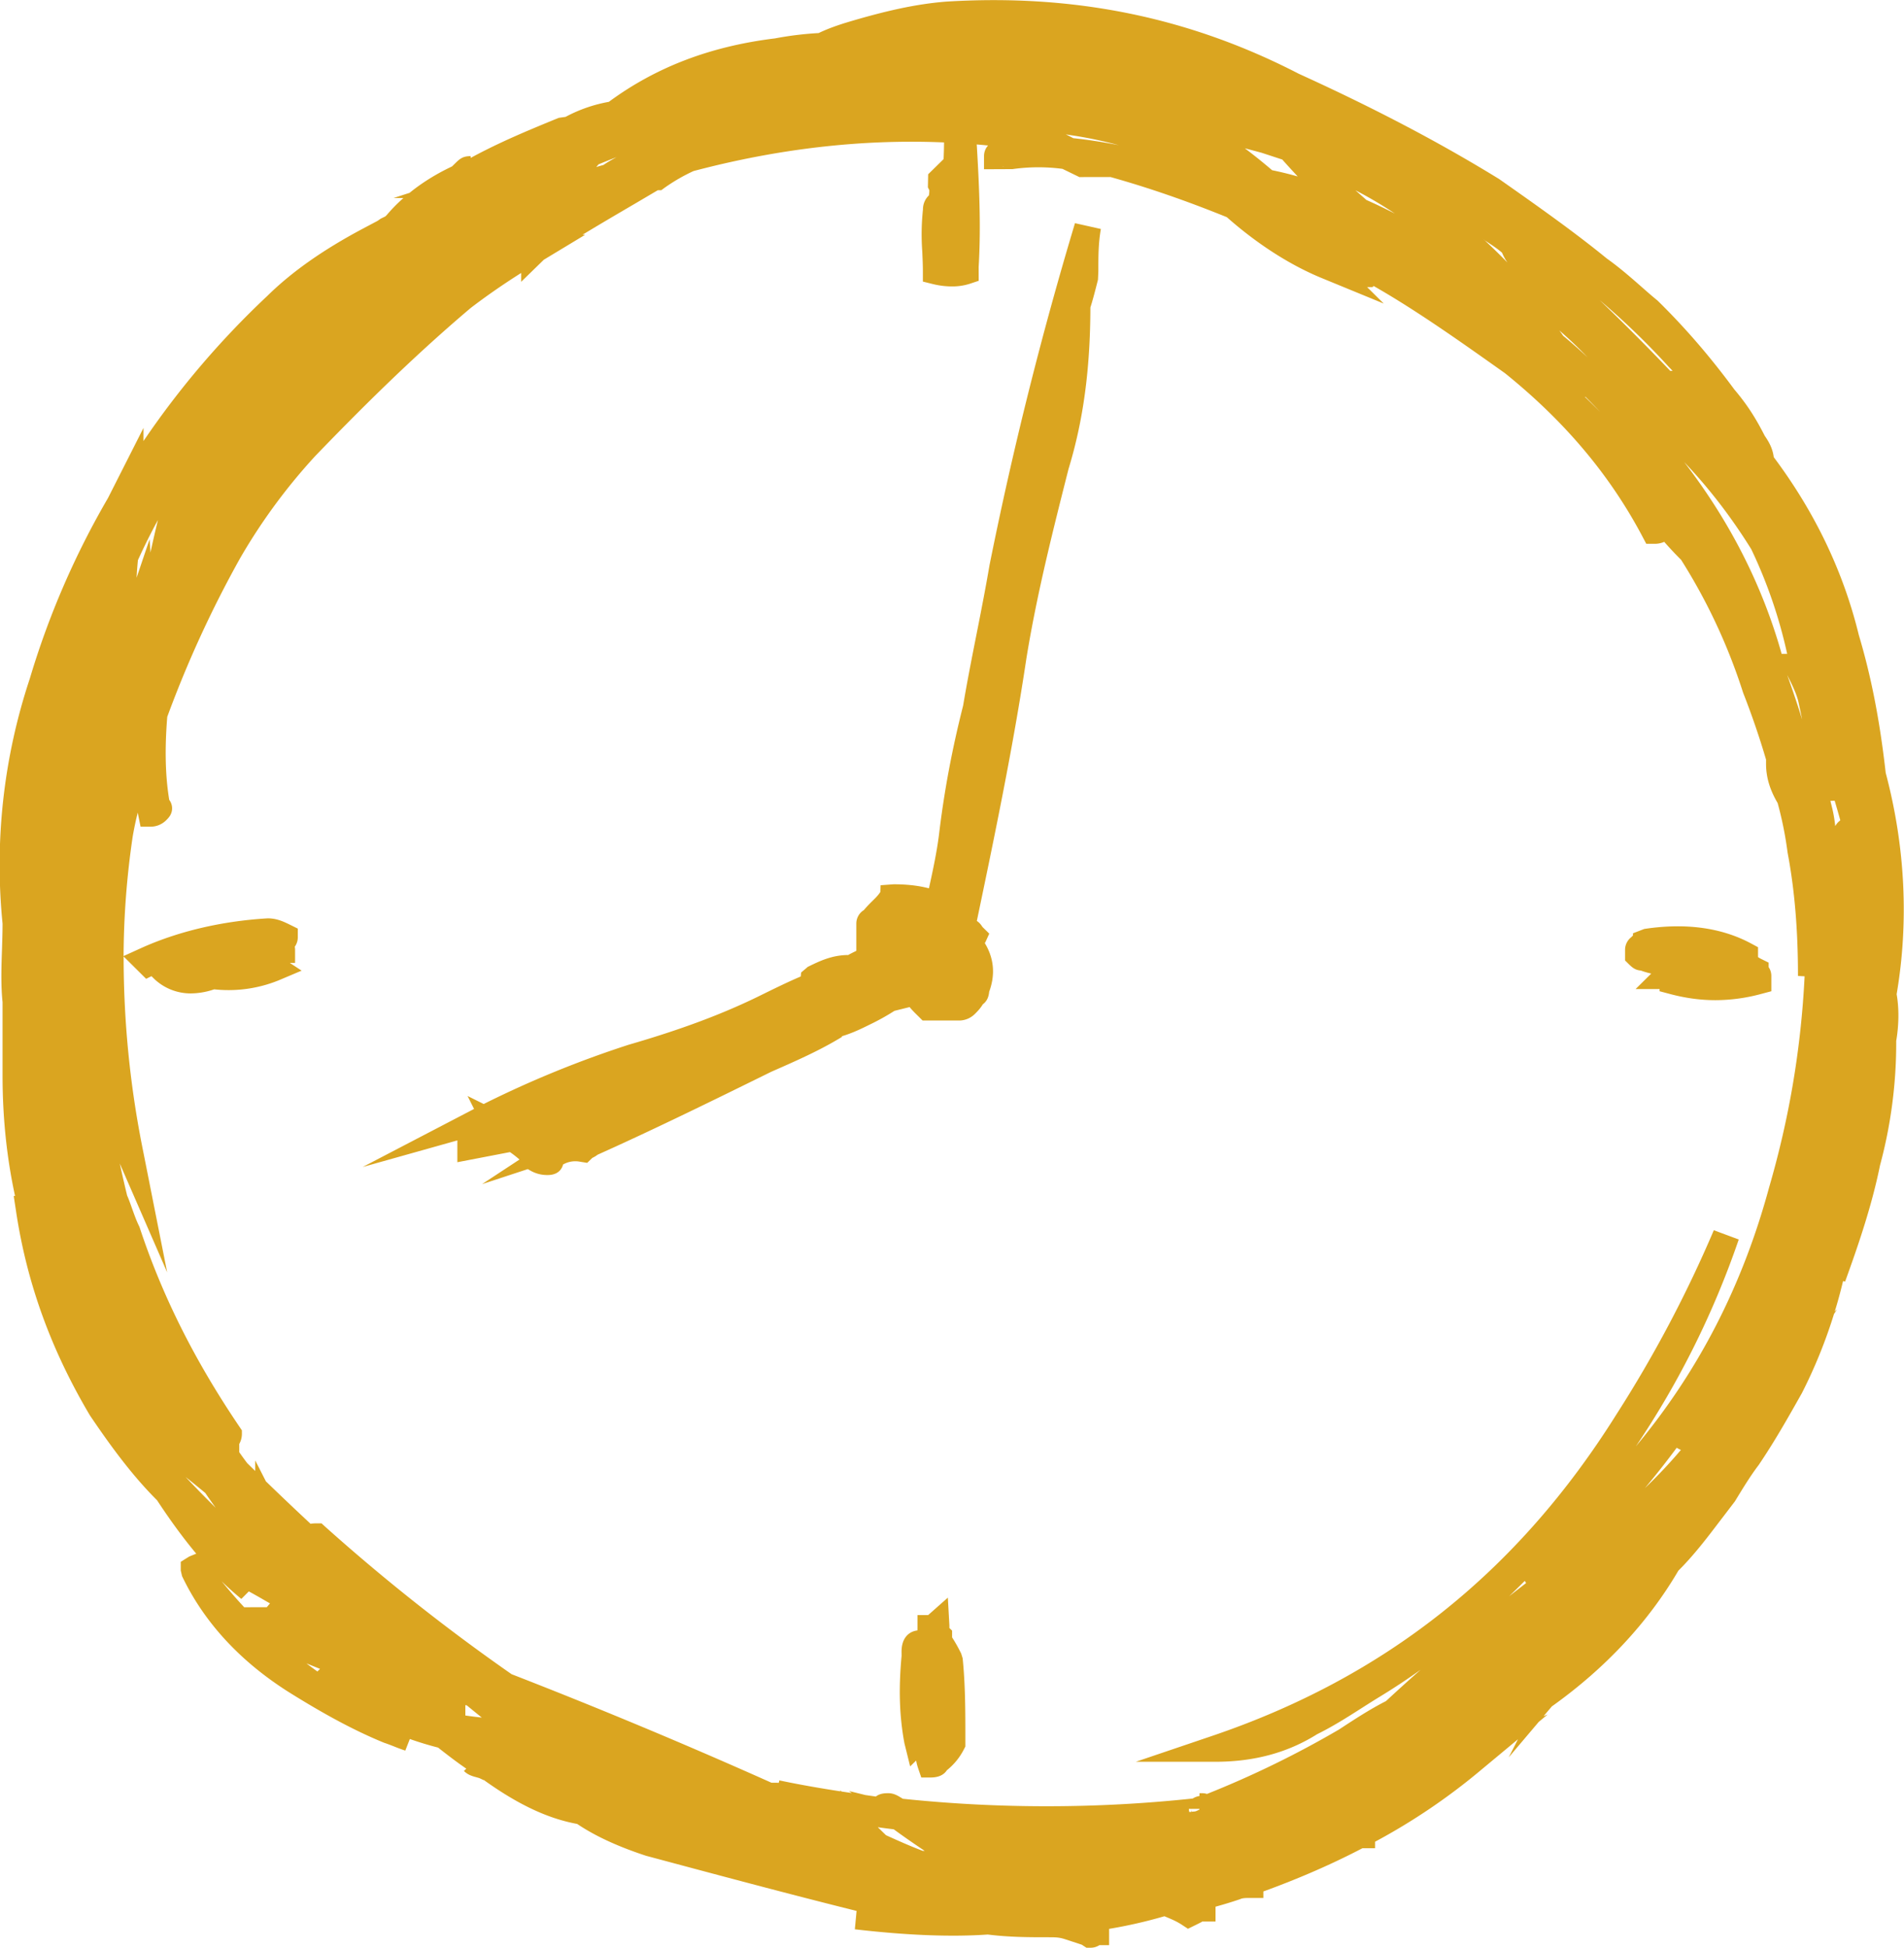 <svg xmlns="http://www.w3.org/2000/svg" width="44" height="45" viewBox="0 0 44 45"><g><g><path fill="#daa520" d="M27.596 41.85c.041 0 .082-.027.123-.045v-.015h-.185c0 .022.004.044.01.065l.052-.005zM25.2 44.997h-.093l-.078-.05c-.01-.008-.02-.015-.03-.02l-.387-.127c-.138-.045-.224-.045-.396-.045-.432 0-.88 0-1.39-.063-.853.059-1.877.018-3.071-.121l.04-.424c-1.64-.409-3.273-.848-4.864-1.274-.657-.215-1.183-.46-1.593-.736-.679-.125-1.364-.447-2.15-1.01-.003-.002.01-.002.024-.003h-.038l-.065-.031c-.035-.018-.071-.026-.102-.035-.053-.014-.118-.032-.183-.067a.483.483 0 0 1-.1-.074s.004-.002-.002-.001l-.001-.002.055-.054c-.22-.15-.44-.32-.653-.487a7.581 7.581 0 0 1-.652-.198l-.105.268a4.255 4.255 0 0 1-.262-.097c-.072-.028-.143-.056-.23-.085-.66-.27-1.36-.643-2.219-1.181-1.12-.713-1.943-1.61-2.448-2.668l-.03-.129v-.202l.196-.122.162-.066c-.3-.358-.598-.766-.906-1.234-.605-.602-1.123-1.327-1.551-1.96-.902-1.52-1.459-3.06-1.708-4.722l-.053-.347h.031c-.192-.88-.289-1.814-.289-2.783v-1.695c-.041-.393-.027-.814-.013-1.22.006-.198.013-.397.013-.595a13.642 13.642 0 0 1 .63-5.66 19.187 19.187 0 0 1 1.807-4.172l.82-1.619v.303a19.97 19.97 0 0 1 2.861-3.352c.568-.559 1.295-1.07 2.219-1.56l.33-.175.07-.049.11-.054.032-.032c.116-.137.244-.268.385-.392h-.229l.371-.12c.266-.216.57-.409.906-.574l.076-.037.09-.088c.105-.103.179-.149.34-.149v.041c.684-.372 1.37-.653 2.034-.925l.159-.023a3.36 3.36 0 0 1 1-.347c1.09-.803 2.346-1.283 3.84-1.466a7.645 7.645 0 0 1 1.008-.123c.232-.11.412-.169.586-.226.98-.297 1.679-.445 2.351-.5 2.965-.185 5.63.36 8.16 1.667 1.738.79 3.257 1.587 4.63 2.432.86.604 1.735 1.22 2.483 1.832.29.206.548.431.798.65.128.113.253.223.38.326.64.628 1.213 1.293 1.772 2.051.325.383.518.708.703 1.071.088.128.182.281.209.494.96 1.284 1.611 2.655 1.966 4.11.286.957.485 1.974.621 3.183.451 1.7.539 3.435.253 5.114.057.325.054.706-.01 1.08.005.96-.122 1.943-.374 2.873-.186.92-.498 1.836-.807 2.687l-.047-.013c-.057.237-.12.471-.192.704l.054-.052-.072.11a11.63 11.63 0 0 1-.741 1.826c-.311.552-.626 1.111-1.002 1.666-.186.243-.369.544-.546.835l-.352.461c-.292.383-.592.78-.955 1.141-.704 1.2-1.687 2.254-2.924 3.136l-.191.225.093-.038-.206.172-.692.817.213-.417-.83.69a14.356 14.356 0 0 1-2.472 1.677v.15h-.292c-.694.363-1.463.699-2.29.999v.15h-.307c-.11 0-.176.002-.232.029a9.91 9.91 0 0 1-.566.173v.343h-.308c0 .006-.107.058-.17.089l-.159.078-.148-.097c-.112-.073-.224-.12-.318-.16-.025-.01-.05-.02-.073-.031h-.01c-.42.122-.851.22-1.273.29v.376h-.224a.373.373 0 0 1-.207.06zM6.166 37.13l.073-.088-.129-.074c-.12-.07-.24-.138-.36-.203l-.173.174a7.12 7.12 0 0 1-.455-.408c.168.206.341.406.521.6zm1.23 1.425l-.315-.127c.084.063.168.126.254.187zm13.078 3.842c.292.133.572.257.847.361h.046c-.23-.154-.473-.321-.713-.497a15.746 15.746 0 0 1-.369-.048zm7-.607c0 .024.003.048.011.072l.05-.005v-.067zm-6.608-.234c2.223.232 4.476.23 6.697-.006a.395.395 0 0 1 .156-.058v-.065h.062c.038 0 .076.006.112.017a22.71 22.71 0 0 0 3.05-1.488c.345-.226.713-.468 1.085-.656.263-.243.53-.486.803-.726-.313.223-.63.432-.955.63-.136.083-.268.167-.398.25-.345.22-.671.428-1.04.61-.673.423-1.45.637-2.35.637h-1.841l1.742-.59c4.017-1.357 7.081-3.79 9.366-7.436a28.775 28.775 0 0 0 2.25-4.254l.576.214a20.33 20.33 0 0 1-2.378 4.78c1.45-1.74 2.467-3.72 3.08-5.984.466-1.6.737-3.21.82-4.876l-.153-.008c0-1.068-.079-2-.24-2.849a8.408 8.408 0 0 0-.23-1.146c-.183-.311-.268-.6-.268-.907v-.097a18.68 18.68 0 0 0-.53-1.545 13.303 13.303 0 0 0-1.433-3.07 8.214 8.214 0 0 1-.39-.415.534.534 0 0 1-.229.045h-.186l-.086-.163c-.754-1.426-1.794-2.662-3.18-3.779-.988-.7-2.02-1.435-3.034-2.014l-.026.026h-.125l.384.38-1.426-.586c-.738-.302-1.498-.79-2.2-1.41-.939-.38-1.806-.68-2.688-.927l-.72.001-.39-.19a4.272 4.272 0 0 0-1.155.006l-.658.003v-.303c0-.101.037-.184.094-.246a17.387 17.387 0 0 0-.262-.024c.055.929.101 1.882.044 2.83l.001.32-.21.07a1.318 1.318 0 0 1-.412.06c-.14 0-.288-.018-.436-.054l-.232-.058V6.27c0-.16-.008-.31-.014-.461a5.38 5.38 0 0 1 .016-.969.445.445 0 0 1 .137-.326.618.618 0 0 0 .01-.12l-.033-.065.006-.303.357-.35c.005-.126.01-.255.01-.386-1.886-.08-3.823.142-5.79.662a4.18 4.18 0 0 0-.662.382l-.082.06h-.08l-.533.314c-.41.24-.807.472-1.207.715h.062L12.568 6l-.524.51v-.204c-.421.266-.8.529-1.164.807-1.403 1.185-2.657 2.45-3.592 3.419a13.353 13.353 0 0 0-1.738 2.362 25.64 25.64 0 0 0-1.685 3.667c-.06.742-.045 1.371.046 1.918a.323.323 0 0 1 .066.195c0 .141-.086.225-.137.276a.513.513 0 0 1-.34.148h-.252l-.049-.244-.016-.08a7.299 7.299 0 0 0-.117.555 19.372 19.372 0 0 0-.21 2.758l.392-.178c.863-.392 1.88-.631 2.939-.693h.002c.213 0 .377.081.523.153l.17.084v.186a.381.381 0 0 1-.07.233.351.351 0 0 1 .007.07v.303h-.122l.273.179-.52.22a3.086 3.086 0 0 1-1.5.212 1.71 1.71 0 0 1-.54.094 1.22 1.22 0 0 1-.881-.37l-.028-.028-.124.061-.52-.516a22.544 22.544 0 0 0 .453 4.507l.553 2.79-1.095-2.514c.052.242.109.488.17.74.037.082.078.197.116.305.053.147.1.282.168.417.523 1.588 1.274 3.088 2.317 4.627l.051.076v.092a.485.485 0 0 1-.061.222v.19c.06.086.121.17.184.253l.185.181v-.244l.247.484c.337.326.681.653 1.032.98.054-.01.103-.01.134-.01h.12l.087.08a45.173 45.173 0 0 0 4.305 3.405 130.86 130.86 0 0 1 6.005 2.507h.056c.038 0 .076 0 .113.003l.013-.057c.468.099.94.18 1.41.253v-.022l.027.026.236.035-.065-.047.382.094.24.034c.097-.077.223-.077.287-.077.126 0 .217.056.29.1.015.009.03.019.049.029zm14.401-4.984l-.031-.05c-.12.121-.241.24-.362.355l.393-.305zm-24.513 3.06c.126.018.253.034.38.048a41.2 41.2 0 0 1-.344-.28 1.02 1.02 0 0 1-.031-.01l-.005.018zm-6.464-5.51c.218.233.448.467.694.711-.089-.123-.17-.24-.24-.342a38.446 38.446 0 0 0-.454-.369zm33.717.263c.297-.285.576-.58.838-.889a.443.443 0 0 1-.097-.05 20.13 20.13 0 0 1-.741.94zm4.292-15.883l.04.16a3.24 3.24 0 0 1 .072.423.412.412 0 0 1 .117-.133c-.041-.15-.085-.301-.13-.454zm-.998-2.907c.128.355.243.697.345 1.028-.028-.137-.057-.28-.09-.427-.047-.185-.146-.387-.255-.601zm-.129-.49h.128a11.14 11.14 0 0 0-.829-2.416c-.46-.74-.975-1.41-1.551-2.014 1.053 1.366 1.808 2.85 2.252 4.43zM3.187 12.942c-.013.136-.023.27-.031.406l.301-.89.021.306c.052-.245.109-.494.172-.75-.154.28-.308.588-.463.928zm33.437-3.775c.12.116.24.234.357.353-.11-.118-.223-.235-.339-.35l-.018-.003zm-.5-1.409c.194.16.382.327.565.498-.211-.22-.43-.428-.655-.623.03.04.061.082.09.125zm2.473.81h.056a4.506 4.506 0 0 0-.087-.09 17.553 17.553 0 0 0-1.598-1.544c.555.533 1.1 1.078 1.63 1.634zM34.27 5.515c.186.172.378.357.565.55a1.324 1.324 0 0 1-.125-.228c-.1-.088-.247-.185-.39-.278a2.373 2.373 0 0 0-.05-.044zm-2.693-.895c.22.097.438.202.659.315a9.442 9.442 0 0 0-.913-.539l.254.224zm-2.18-.688c.2.041.396.089.59.144l-.005-.007c-.12-.129-.237-.256-.349-.383l-.473-.155a40.227 40.227 0 0 0-.393-.105c.218.164.426.331.63.506zm-15.565-.135l-.053.063c.053-.018.108-.033.164-.048.098-.066.201-.126.307-.182-.14.054-.28.11-.418.167zm9.376.04l-.048.008a.135.135 0 0 0 .048-.008zm1.594-.645c.348.037.697.091 1.052.162a9.577 9.577 0 0 0-1.128-.234l-.096-.016c.057.028.114.057.172.088zM11.14 27.356l.865-.568a2.384 2.384 0 0 0-.22-.172l-1.216.234v-.504l-2.187.614 2.573-1.341-.15-.299.373.185a24.1 24.1 0 0 1 3.35-1.369c1.215-.352 2.175-.711 3.033-1.133.305-.15.645-.318.944-.444l.008-.091.154-.131c.261-.128.557-.274.937-.274.001-.006.11-.06.17-.089l.015-.008v-.63c0-.12.062-.243.174-.31.06-.073.125-.14.192-.206.063-.062.127-.122.177-.196l.013-.02.005-.153.3-.022c.307 0 .568.029.817.093.094-.423.182-.846.23-1.22.12-1.012.304-1.994.56-3 .088-.526.196-1.076.305-1.626.107-.54.213-1.08.305-1.619a86.7 86.7 0 0 1 1.975-7.901l.598.134c-.058.338-.058.621-.058.98l-.009.193c-.058.23-.117.46-.175.641-.003 1.426-.164 2.612-.505 3.73-.356 1.405-.729 2.872-.974 4.378-.302 2.021-.729 4.075-1.145 6.064.05.032.093.079.13.139l.157.154-.093.205c-.005.01-.01.011-.016.005l.005.007c.214.352.248.73.102 1.126-.013.15-.075.237-.145.288-.065.105-.13.17-.185.224a.517.517 0 0 1-.343.152h-.866l-.09-.09c-.073-.071-.146-.143-.21-.22l-.35.087a5.404 5.404 0 0 1-.56.312c-.202.1-.41.202-.657.275l.007.013c-.51.314-1.082.564-1.636.807-1.32.65-2.677 1.317-4.015 1.917-.047.037-.093.06-.122.074l-.117.114-.174-.028a.567.567 0 0 0-.384.066c-.04.154-.166.243-.354.243a.78.78 0 0 1-.384-.093l-.077-.044zm28.504-4.25c-.351 0-.702-.048-1.066-.146l-.226-.06v-.05h-.555l.362-.358c-.08-.018-.16-.04-.24-.07-.118-.01-.185-.056-.275-.144l-.09-.089v-.247a.37.37 0 0 1 .146-.293.426.426 0 0 1 .037-.036v-.052l.26-.1c.956-.145 1.786-.031 2.47.336l.16.086v.228c.02.015.045.029.075.044l.17.084v.104c.032.047.062.115.062.204v.353l-.226.06a4.077 4.077 0 0 1-1.064.146zM21.51 41.064h-.22l-.071-.207a1.254 1.254 0 0 1-.048-.184l-.138.135-.133-.537c-.116-.628-.136-1.25-.065-2.018l-.001-.094c0-.313.16-.425.256-.464a.405.405 0 0 1 .111-.028l.001-.053v-.302h.247l.455-.403.036.645v.057l.062.06v.156c.097.151.154.262.21.373l.034.11c.063.62.063 1.243.063 1.846v.192l-.033.064a1.476 1.476 0 0 1-.394.484c-.055.086-.163.168-.372.168z"/></g></g></svg>